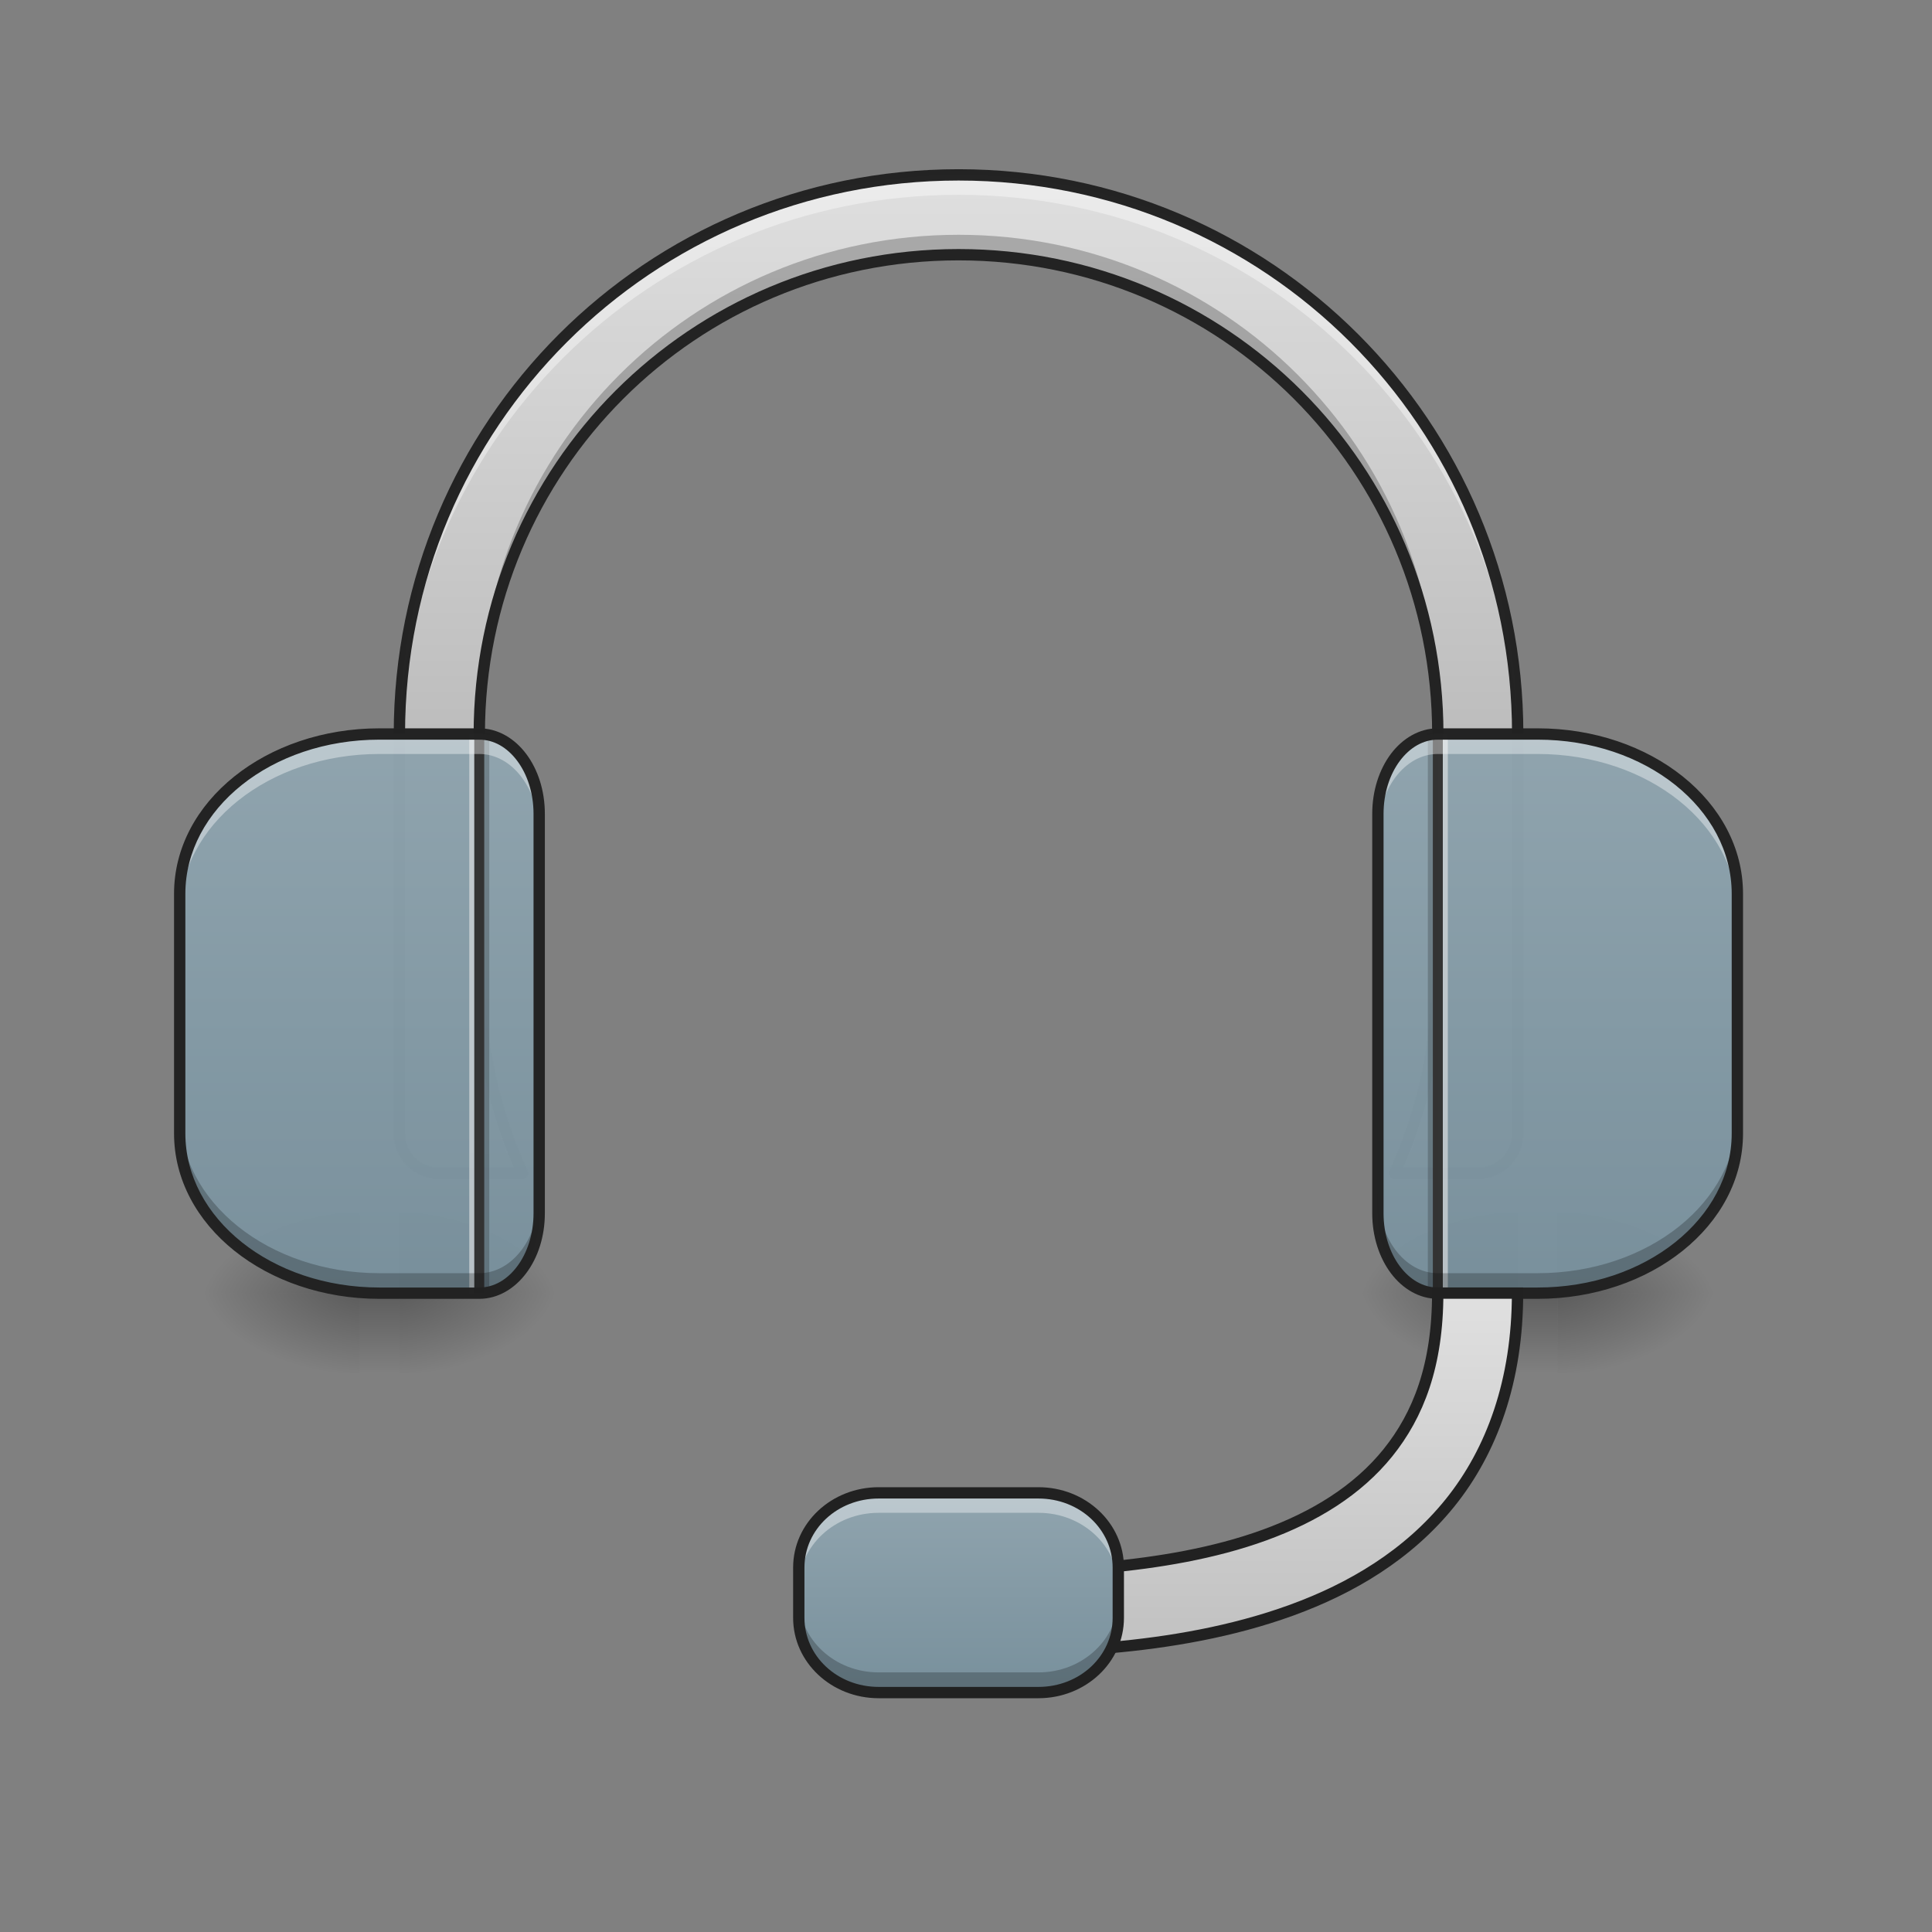 <?xml version="1.0" encoding="UTF-8"?>
<svg xmlns="http://www.w3.org/2000/svg" xmlns:xlink="http://www.w3.org/1999/xlink" width="128pt" height="128pt" viewBox="0 0 128 128" version="1.1">
<rect x="0" y="0" width="128" height="128" fill="#808080" stroke="none"/>
<defs>
<linearGradient id="linear0" gradientUnits="userSpaceOnUse" x1="254" y1="233.5" x2="254" y2="254.667" gradientTransform="matrix(0.01,0,0,0.25,22.492,27.294)">
<stop offset="0" style="stop-color:rgb(0%,0%,0%);stop-opacity:0.275;"/>
<stop offset="1" style="stop-color:rgb(0%,0%,0%);stop-opacity:0;"/>
</linearGradient>
<radialGradient id="radial0" gradientUnits="userSpaceOnUse" cx="450.909" cy="189.579" fx="450.909" fy="189.579" r="21.167" gradientTransform="matrix(0,-0.313,-0.563,-0,131.786,227.921)">
<stop offset="0" style="stop-color:rgb(0%,0%,0%);stop-opacity:0.314;"/>
<stop offset="0.222" style="stop-color:rgb(0%,0%,0%);stop-opacity:0.275;"/>
<stop offset="1" style="stop-color:rgb(0%,0%,0%);stop-opacity:0;"/>
</radialGradient>
<radialGradient id="radial1" gradientUnits="userSpaceOnUse" cx="450.909" cy="189.579" fx="450.909" fy="189.579" r="21.167" gradientTransform="matrix(-0,0.313,0.563,0,-81.51,-56.571)">
<stop offset="0" style="stop-color:rgb(0%,0%,0%);stop-opacity:0.314;"/>
<stop offset="0.222" style="stop-color:rgb(0%,0%,0%);stop-opacity:0.275;"/>
<stop offset="1" style="stop-color:rgb(0%,0%,0%);stop-opacity:0;"/>
</radialGradient>
<radialGradient id="radial2" gradientUnits="userSpaceOnUse" cx="450.909" cy="189.579" fx="450.909" fy="189.579" r="21.167" gradientTransform="matrix(-0,-0.313,0.563,-0,-81.51,227.92)">
<stop offset="0" style="stop-color:rgb(0%,0%,0%);stop-opacity:0.314;"/>
<stop offset="0.222" style="stop-color:rgb(0%,0%,0%);stop-opacity:0.275;"/>
<stop offset="1" style="stop-color:rgb(0%,0%,0%);stop-opacity:0;"/>
</radialGradient>
<radialGradient id="radial3" gradientUnits="userSpaceOnUse" cx="450.909" cy="189.579" fx="450.909" fy="189.579" r="21.167" gradientTransform="matrix(0,0.313,-0.563,0,131.786,-56.571)">
<stop offset="0" style="stop-color:rgb(0%,0%,0%);stop-opacity:0.314;"/>
<stop offset="0.222" style="stop-color:rgb(0%,0%,0%);stop-opacity:0.275;"/>
<stop offset="1" style="stop-color:rgb(0%,0%,0%);stop-opacity:0;"/>
</radialGradient>
<filter id="alpha" filterUnits="objectBoundingBox" x="0%" y="0%" width="100%" height="100%">
  <feColorMatrix type="matrix" in="SourceGraphic" values="0 0 0 0 1 0 0 0 0 1 0 0 0 0 1 0 0 0 1 0"/>
</filter>
<mask id="mask0">
  <g filter="url(#alpha)">
<rect x="0" y="0" width="128" height="128" style="fill:rgb(0%,0%,0%);fill-opacity:0.988;stroke:none;"/>
  </g>
</mask>
<linearGradient id="linear1" gradientUnits="userSpaceOnUse" x1="960" y1="735.118" x2="960" y2="175.118" gradientTransform="matrix(0.066,0,0,0.066,0,0)">
<stop offset="0" style="stop-color:rgb(74.118%,74.118%,74.118%);stop-opacity:1;"/>
<stop offset="1" style="stop-color:rgb(87.843%,87.843%,87.843%);stop-opacity:1;"/>
</linearGradient>
<clipPath id="clip1">
  <rect x="0" y="0" width="128" height="128"/>
</clipPath>
<g id="surface5" clip-path="url(#clip1)">
<path style=" stroke:none;fill-rule:nonzero;fill:url(#linear1);" d="M 63.508 11.586 C 42.984 11.586 26.461 28.105 26.461 48.629 L 26.461 75.09 C 26.461 76.555 27.641 77.738 29.105 77.738 L 34.398 77.738 C 34.469 77.738 34.539 77.734 34.609 77.727 C 32.773 73.707 31.754 69.23 31.754 64.508 L 31.754 48.629 C 31.754 31.039 45.914 16.875 63.508 16.875 C 81.098 16.875 95.258 31.039 95.258 48.629 L 95.258 64.508 C 95.258 69.23 94.238 73.707 92.402 77.727 C 92.473 77.734 92.543 77.738 92.613 77.738 L 97.906 77.738 C 99.371 77.738 100.551 76.555 100.551 75.09 L 100.551 48.629 C 100.551 28.105 84.027 11.586 63.508 11.586 Z M 63.508 11.586 "/>
</g>
<mask id="mask1">
  <g filter="url(#alpha)">
<rect x="0" y="0" width="128" height="128" style="fill:rgb(0%,0%,0%);fill-opacity:0.988;stroke:none;"/>
  </g>
</mask>
<clipPath id="clip2">
  <rect x="0" y="0" width="128" height="128"/>
</clipPath>
<g id="surface8" clip-path="url(#clip2)">
<path style=" stroke:none;fill-rule:nonzero;fill:rgb(100%,100%,100%);fill-opacity:0.392;" d="M 63.508 11.586 C 42.984 11.586 26.461 28.105 26.461 48.629 L 26.461 49.953 C 26.461 29.43 42.984 12.906 63.508 12.906 C 84.027 12.906 100.551 29.43 100.551 49.953 L 100.551 48.629 C 100.551 28.105 84.027 11.586 63.508 11.586 Z M 31.754 64.508 L 31.754 65.828 C 31.754 70.043 32.566 74.062 34.047 77.738 L 34.398 77.738 C 34.469 77.738 34.539 77.734 34.609 77.727 C 32.773 73.707 31.754 69.23 31.754 64.508 Z M 95.258 64.508 C 95.258 69.23 94.238 73.707 92.402 77.727 C 92.473 77.734 92.543 77.738 92.613 77.738 L 92.965 77.738 C 94.445 74.062 95.258 70.043 95.258 65.828 Z M 95.258 64.508 "/>
</g>
<mask id="mask2">
  <g filter="url(#alpha)">
<rect x="0" y="0" width="128" height="128" style="fill:rgb(0%,0%,0%);fill-opacity:0.988;stroke:none;"/>
  </g>
</mask>
<clipPath id="clip3">
  <rect x="0" y="0" width="128" height="128"/>
</clipPath>
<g id="surface11" clip-path="url(#clip3)">
<path style=" stroke:none;fill-rule:nonzero;fill:rgb(0%,0%,0%);fill-opacity:0.235;" d="M 63.508 15.555 C 45.914 15.555 31.754 29.715 31.754 47.305 L 31.754 48.629 C 31.754 31.039 45.914 16.875 63.508 16.875 C 81.098 16.875 95.258 31.039 95.258 48.629 L 95.258 47.305 C 95.258 29.715 81.098 15.555 63.508 15.555 Z M 26.461 73.766 L 26.461 75.09 C 26.461 76.555 27.641 77.738 29.105 77.738 L 34.398 77.738 C 34.469 77.738 34.539 77.734 34.609 77.727 C 34.41 77.293 34.223 76.855 34.047 76.414 L 29.105 76.414 C 27.641 76.414 26.461 75.234 26.461 73.766 Z M 100.551 73.766 C 100.551 75.234 99.371 76.414 97.906 76.414 L 92.965 76.414 C 92.789 76.855 92.602 77.293 92.402 77.727 C 92.473 77.734 92.543 77.738 92.613 77.738 L 97.906 77.738 C 99.371 77.738 100.551 76.555 100.551 75.09 Z M 100.551 73.766 "/>
</g>
<linearGradient id="linear2" gradientUnits="userSpaceOnUse" x1="254" y1="233.5" x2="254" y2="254.667" gradientTransform="matrix(0.01,0,0,0.25,99.228,27.294)">
<stop offset="0" style="stop-color:rgb(0%,0%,0%);stop-opacity:0.275;"/>
<stop offset="1" style="stop-color:rgb(0%,0%,0%);stop-opacity:0;"/>
</linearGradient>
<radialGradient id="radial4" gradientUnits="userSpaceOnUse" cx="450.909" cy="189.579" fx="450.909" fy="189.579" r="21.167" gradientTransform="matrix(0,-0.313,-0.563,-0,208.523,227.921)">
<stop offset="0" style="stop-color:rgb(0%,0%,0%);stop-opacity:0.314;"/>
<stop offset="0.222" style="stop-color:rgb(0%,0%,0%);stop-opacity:0.275;"/>
<stop offset="1" style="stop-color:rgb(0%,0%,0%);stop-opacity:0;"/>
</radialGradient>
<radialGradient id="radial5" gradientUnits="userSpaceOnUse" cx="450.909" cy="189.579" fx="450.909" fy="189.579" r="21.167" gradientTransform="matrix(-0,0.313,0.563,0,-4.774,-56.571)">
<stop offset="0" style="stop-color:rgb(0%,0%,0%);stop-opacity:0.314;"/>
<stop offset="0.222" style="stop-color:rgb(0%,0%,0%);stop-opacity:0.275;"/>
<stop offset="1" style="stop-color:rgb(0%,0%,0%);stop-opacity:0;"/>
</radialGradient>
<radialGradient id="radial6" gradientUnits="userSpaceOnUse" cx="450.909" cy="189.579" fx="450.909" fy="189.579" r="21.167" gradientTransform="matrix(-0,-0.313,0.563,-0,-4.774,227.92)">
<stop offset="0" style="stop-color:rgb(0%,0%,0%);stop-opacity:0.314;"/>
<stop offset="0.222" style="stop-color:rgb(0%,0%,0%);stop-opacity:0.275;"/>
<stop offset="1" style="stop-color:rgb(0%,0%,0%);stop-opacity:0;"/>
</radialGradient>
<radialGradient id="radial7" gradientUnits="userSpaceOnUse" cx="450.909" cy="189.579" fx="450.909" fy="189.579" r="21.167" gradientTransform="matrix(0,0.313,-0.563,0,208.523,-56.571)">
<stop offset="0" style="stop-color:rgb(0%,0%,0%);stop-opacity:0.314;"/>
<stop offset="0.222" style="stop-color:rgb(0%,0%,0%);stop-opacity:0.275;"/>
<stop offset="1" style="stop-color:rgb(0%,0%,0%);stop-opacity:0;"/>
</radialGradient>
<mask id="mask3">
  <g filter="url(#alpha)">
<rect x="0" y="0" width="128" height="128" style="fill:rgb(0%,0%,0%);fill-opacity:0.988;stroke:none;"/>
  </g>
</mask>
<clipPath id="clip4">
  <rect x="0" y="0" width="128" height="128"/>
</clipPath>
<g id="surface14" clip-path="url(#clip4)">
<path style=" stroke:none;fill-rule:nonzero;fill:rgb(12.941%,12.941%,12.941%);fill-opacity:1;" d="M 63.508 11.211 C 42.781 11.211 26.086 27.906 26.086 48.629 L 26.086 75.09 C 26.086 76.758 27.441 78.113 29.105 78.113 L 34.398 78.113 C 34.484 78.113 34.562 78.105 34.637 78.102 C 34.762 78.094 34.871 78.023 34.934 77.918 C 34.996 77.812 35 77.684 34.949 77.57 C 33.137 73.598 32.129 69.176 32.129 64.508 L 32.129 48.629 C 32.129 31.238 46.117 17.25 63.508 17.25 C 80.895 17.25 94.883 31.238 94.883 48.629 L 94.883 64.508 C 94.883 69.176 93.875 73.598 92.062 77.57 C 92.012 77.684 92.02 77.812 92.078 77.918 C 92.141 78.023 92.25 78.094 92.375 78.102 C 92.449 78.105 92.531 78.113 92.613 78.113 L 97.906 78.113 C 99.574 78.113 100.926 76.758 100.926 75.09 L 100.926 48.629 C 100.926 27.906 84.23 11.211 63.508 11.211 Z M 63.508 11.961 C 83.828 11.961 100.176 28.309 100.176 48.629 L 100.176 75.09 C 100.176 76.355 99.168 77.363 97.906 77.363 L 92.965 77.363 C 94.676 73.426 95.633 69.082 95.633 64.508 L 95.633 48.629 C 95.633 30.836 81.297 16.5 63.508 16.5 C 45.715 16.5 31.379 30.836 31.379 48.629 L 31.379 64.508 C 31.379 69.082 32.336 73.426 34.047 77.363 L 29.105 77.363 C 27.844 77.363 26.836 76.355 26.836 75.09 L 26.836 48.629 C 26.836 28.309 43.184 11.961 63.508 11.961 Z M 63.508 11.961 "/>
</g>
<mask id="mask4">
  <g filter="url(#alpha)">
<rect x="0" y="0" width="128" height="128" style="fill:rgb(0%,0%,0%);fill-opacity:0.988;stroke:none;"/>
  </g>
</mask>
<linearGradient id="linear3" gradientUnits="userSpaceOnUse" x1="412.75" y1="127.667" x2="412.75" y2="-20.5" gradientTransform="matrix(0.25,0,0,0.25,-1.323,53.755)">
<stop offset="0" style="stop-color:rgb(47.059%,56.471%,61.176%);stop-opacity:1;"/>
<stop offset="1" style="stop-color:rgb(56.471%,64.314%,68.235%);stop-opacity:1;"/>
</linearGradient>
<clipPath id="clip5">
  <rect x="0" y="0" width="128" height="128"/>
</clipPath>
<g id="surface17" clip-path="url(#clip5)">
<path style=" stroke:none;fill-rule:nonzero;fill:url(#linear3);" d="M 95.258 48.629 C 93.059 48.629 91.289 50.988 91.289 53.922 L 91.289 80.383 C 91.289 83.316 93.059 85.676 95.258 85.676 L 101.875 85.676 C 109.203 85.676 115.105 80.953 115.105 75.09 L 115.105 59.215 C 115.105 53.352 109.203 48.629 101.875 48.629 Z M 95.258 48.629 "/>
</g>
<mask id="mask5">
  <g filter="url(#alpha)">
<rect x="0" y="0" width="128" height="128" style="fill:rgb(0%,0%,0%);fill-opacity:0.988;stroke:none;"/>
  </g>
</mask>
<clipPath id="clip6">
  <rect x="0" y="0" width="128" height="128"/>
</clipPath>
<g id="surface20" clip-path="url(#clip6)">
<path style=" stroke:none;fill-rule:nonzero;fill:rgb(100%,100%,100%);fill-opacity:0.392;" d="M 95.258 48.629 C 93.059 48.629 91.289 50.988 91.289 53.922 L 91.289 55.246 C 91.289 52.312 93.059 49.953 95.258 49.953 L 101.875 49.953 C 109.203 49.953 115.105 54.672 115.105 60.535 L 115.105 59.215 C 115.105 53.352 109.203 48.629 101.875 48.629 Z M 95.258 48.629 "/>
</g>
<mask id="mask6">
  <g filter="url(#alpha)">
<rect x="0" y="0" width="128" height="128" style="fill:rgb(0%,0%,0%);fill-opacity:0.988;stroke:none;"/>
  </g>
</mask>
<clipPath id="clip7">
  <rect x="0" y="0" width="128" height="128"/>
</clipPath>
<g id="surface23" clip-path="url(#clip7)">
<path style=" stroke:none;fill-rule:nonzero;fill:rgb(0%,0%,0%);fill-opacity:0.235;" d="M 95.258 85.676 C 93.059 85.676 91.289 83.316 91.289 80.383 L 91.289 79.059 C 91.289 81.992 93.059 84.352 95.258 84.352 L 101.875 84.352 C 109.203 84.352 115.105 79.633 115.105 73.766 L 115.105 75.09 C 115.105 80.953 109.203 85.676 101.875 85.676 Z M 95.258 85.676 "/>
</g>
<mask id="mask7">
  <g filter="url(#alpha)">
<rect x="0" y="0" width="128" height="128" style="fill:rgb(0%,0%,0%);fill-opacity:0.988;stroke:none;"/>
  </g>
</mask>
<clipPath id="clip8">
  <rect x="0" y="0" width="128" height="128"/>
</clipPath>
<g id="surface26" clip-path="url(#clip8)">
<path style=" stroke:none;fill-rule:nonzero;fill:rgb(12.941%,12.941%,12.941%);fill-opacity:1;" d="M 95.258 48.254 C 94.027 48.254 92.922 48.922 92.148 49.949 C 91.379 50.98 90.914 52.379 90.914 53.922 L 90.914 80.383 C 90.914 81.926 91.379 83.324 92.148 84.352 C 92.922 85.383 94.027 86.051 95.258 86.051 L 101.875 86.051 C 109.363 86.051 115.48 81.207 115.48 75.09 L 115.48 59.215 C 115.48 53.098 109.363 48.254 101.875 48.254 Z M 95.258 49.004 L 101.875 49.004 C 109.043 49.004 114.73 53.602 114.73 59.215 L 114.73 75.09 C 114.73 80.703 109.043 85.301 101.875 85.301 L 95.258 85.301 C 94.293 85.301 93.414 84.785 92.75 83.902 C 92.086 83.02 91.664 81.773 91.664 80.383 L 91.664 53.922 C 91.664 52.531 92.086 51.285 92.75 50.402 C 93.414 49.52 94.293 49.004 95.258 49.004 Z M 95.258 49.004 "/>
</g>
<mask id="mask8">
  <g filter="url(#alpha)">
<rect x="0" y="0" width="128" height="128" style="fill:rgb(0%,0%,0%);fill-opacity:0.988;stroke:none;"/>
  </g>
</mask>
<linearGradient id="linear4" gradientUnits="userSpaceOnUse" x1="412.75" y1="127.667" x2="412.75" y2="-20.5" gradientTransform="matrix(-0.25,0,0,0.25,128.335,53.755)">
<stop offset="0" style="stop-color:rgb(47.059%,56.471%,61.176%);stop-opacity:1;"/>
<stop offset="1" style="stop-color:rgb(56.471%,64.314%,68.235%);stop-opacity:1;"/>
</linearGradient>
<clipPath id="clip9">
  <rect x="0" y="0" width="128" height="128"/>
</clipPath>
<g id="surface29" clip-path="url(#clip9)">
<path style=" stroke:none;fill-rule:nonzero;fill:url(#linear4);" d="M 31.754 48.629 C 33.953 48.629 35.723 50.988 35.723 53.922 L 35.723 80.383 C 35.723 83.316 33.953 85.676 31.754 85.676 L 25.137 85.676 C 17.809 85.676 11.906 80.953 11.906 75.09 L 11.906 59.215 C 11.906 53.352 17.809 48.629 25.137 48.629 Z M 31.754 48.629 "/>
</g>
<mask id="mask9">
  <g filter="url(#alpha)">
<rect x="0" y="0" width="128" height="128" style="fill:rgb(0%,0%,0%);fill-opacity:0.988;stroke:none;"/>
  </g>
</mask>
<clipPath id="clip10">
  <rect x="0" y="0" width="128" height="128"/>
</clipPath>
<g id="surface32" clip-path="url(#clip10)">
<path style=" stroke:none;fill-rule:nonzero;fill:rgb(100%,100%,100%);fill-opacity:0.392;" d="M 31.754 48.629 C 33.953 48.629 35.723 50.988 35.723 53.922 L 35.723 55.246 C 35.723 52.312 33.953 49.953 31.754 49.953 L 25.137 49.953 C 17.809 49.953 11.906 54.672 11.906 60.535 L 11.906 59.215 C 11.906 53.352 17.809 48.629 25.137 48.629 Z M 31.754 48.629 "/>
</g>
<mask id="mask10">
  <g filter="url(#alpha)">
<rect x="0" y="0" width="128" height="128" style="fill:rgb(0%,0%,0%);fill-opacity:0.988;stroke:none;"/>
  </g>
</mask>
<clipPath id="clip11">
  <rect x="0" y="0" width="128" height="128"/>
</clipPath>
<g id="surface35" clip-path="url(#clip11)">
<path style=" stroke:none;fill-rule:nonzero;fill:rgb(0%,0%,0%);fill-opacity:0.235;" d="M 31.754 85.676 C 33.953 85.676 35.723 83.316 35.723 80.383 L 35.723 79.059 C 35.723 81.992 33.953 84.352 31.754 84.352 L 25.137 84.352 C 17.809 84.352 11.906 79.633 11.906 73.766 L 11.906 75.09 C 11.906 80.953 17.809 85.676 25.137 85.676 Z M 31.754 85.676 "/>
</g>
<mask id="mask11">
  <g filter="url(#alpha)">
<rect x="0" y="0" width="128" height="128" style="fill:rgb(0%,0%,0%);fill-opacity:0.988;stroke:none;"/>
  </g>
</mask>
<clipPath id="clip12">
  <rect x="0" y="0" width="128" height="128"/>
</clipPath>
<g id="surface38" clip-path="url(#clip12)">
<path style=" stroke:none;fill-rule:nonzero;fill:rgb(12.941%,12.941%,12.941%);fill-opacity:1;" d="M 31.754 48.254 C 32.988 48.254 34.09 48.922 34.863 49.949 C 35.637 50.98 36.098 52.379 36.098 53.922 L 36.098 80.383 C 36.098 81.926 35.637 83.324 34.863 84.352 C 34.09 85.383 32.988 86.051 31.754 86.051 L 25.137 86.051 C 17.648 86.051 11.531 81.207 11.531 75.09 L 11.531 59.215 C 11.531 53.098 17.648 48.254 25.137 48.254 Z M 31.754 49.004 L 25.137 49.004 C 17.969 49.004 12.281 53.602 12.281 59.215 L 12.281 75.09 C 12.281 80.703 17.969 85.301 25.137 85.301 L 31.754 85.301 C 32.719 85.301 33.602 84.785 34.262 83.902 C 34.926 83.02 35.348 81.773 35.348 80.383 L 35.348 53.922 C 35.348 52.531 34.926 51.285 34.262 50.402 C 33.602 49.52 32.719 49.004 31.754 49.004 Z M 31.754 49.004 "/>
</g>
<linearGradient id="linear5" gradientUnits="userSpaceOnUse" x1="338.667" y1="233.5" x2="338.667" y2="127.667" >
<stop offset="0" style="stop-color:rgb(74.118%,74.118%,74.118%);stop-opacity:1;"/>
<stop offset="1" style="stop-color:rgb(87.843%,87.843%,87.843%);stop-opacity:1;"/>
</linearGradient>
<linearGradient id="linear6" gradientUnits="userSpaceOnUse" x1="254" y1="233.5" x2="254" y2="180.583" gradientTransform="matrix(0.25,0,0,0.25,0,53.755)">
<stop offset="0" style="stop-color:rgb(47.059%,56.471%,61.176%);stop-opacity:1;"/>
<stop offset="1" style="stop-color:rgb(56.471%,64.314%,68.235%);stop-opacity:1;"/>
</linearGradient>
</defs>
<g id="surface1">
<path style=" stroke:none;fill-rule:nonzero;fill:url(#linear0);" d="M 23.816 85.676 L 26.461 85.676 L 26.461 90.969 L 23.816 90.969 Z M 23.816 85.676 "/>
<path style=" stroke:none;fill-rule:nonzero;fill:url(#radial0);" d="M 26.461 85.676 L 37.047 85.676 L 37.047 80.383 L 26.461 80.383 Z M 26.461 85.676 "/>
<path style=" stroke:none;fill-rule:nonzero;fill:url(#radial1);" d="M 23.816 85.676 L 13.23 85.676 L 13.23 90.969 L 23.816 90.969 Z M 23.816 85.676 "/>
<path style=" stroke:none;fill-rule:nonzero;fill:url(#radial2);" d="M 23.816 85.676 L 13.23 85.676 L 13.23 80.383 L 23.816 80.383 Z M 23.816 85.676 "/>
<path style=" stroke:none;fill-rule:nonzero;fill:url(#radial3);" d="M 26.461 85.676 L 37.047 85.676 L 37.047 90.969 L 26.461 90.969 Z M 26.461 85.676 "/>
<use xlink:href="#surface5" mask="url(#mask0)"/>
<use xlink:href="#surface8" mask="url(#mask1)"/>
<use xlink:href="#surface11" mask="url(#mask2)"/>
<path style=" stroke:none;fill-rule:nonzero;fill:rgb(0%,0%,0%);fill-opacity:0.196;" d="M 32.414 48.629 L 32.414 85.676 L 31.754 85.676 L 31.754 48.629 Z M 32.414 48.629 "/>
<path style=" stroke:none;fill-rule:nonzero;fill:rgb(90.196%,90.196%,90.196%);fill-opacity:0.588;" d="M 31.754 48.629 L 31.754 85.676 L 31.09 85.676 L 31.09 48.629 Z M 31.754 48.629 "/>
<path style=" stroke:none;fill-rule:nonzero;fill:rgb(20%,20%,20%);fill-opacity:0.992;" d="M 32.082 48.629 L 32.082 85.676 L 31.422 85.676 L 31.422 48.629 Z M 32.082 48.629 "/>
<path style=" stroke:none;fill-rule:nonzero;fill:url(#linear2);" d="M 100.551 85.676 L 103.199 85.676 L 103.199 90.969 L 100.551 90.969 Z M 100.551 85.676 "/>
<path style=" stroke:none;fill-rule:nonzero;fill:url(#radial4);" d="M 103.199 85.676 L 113.781 85.676 L 113.781 80.383 L 103.199 80.383 Z M 103.199 85.676 "/>
<path style=" stroke:none;fill-rule:nonzero;fill:url(#radial5);" d="M 100.551 85.676 L 89.969 85.676 L 89.969 90.969 L 100.551 90.969 Z M 100.551 85.676 "/>
<path style=" stroke:none;fill-rule:nonzero;fill:url(#radial6);" d="M 100.551 85.676 L 89.969 85.676 L 89.969 80.383 L 100.551 80.383 Z M 100.551 85.676 "/>
<path style=" stroke:none;fill-rule:nonzero;fill:url(#radial7);" d="M 103.199 85.676 L 113.781 85.676 L 113.781 90.969 L 103.199 90.969 Z M 103.199 85.676 "/>
<use xlink:href="#surface14" mask="url(#mask3)"/>
<use xlink:href="#surface17" mask="url(#mask4)"/>
<path style=" stroke:none;fill-rule:nonzero;fill:rgb(0%,0%,0%);fill-opacity:0.196;" d="M 94.598 48.629 L 94.598 85.676 L 95.258 85.676 L 95.258 48.629 Z M 94.598 48.629 "/>
<path style=" stroke:none;fill-rule:nonzero;fill:rgb(90.196%,90.196%,90.196%);fill-opacity:0.588;" d="M 95.258 48.629 L 95.258 85.676 L 95.922 85.676 L 95.922 48.629 Z M 95.258 48.629 "/>
<path style=" stroke:none;fill-rule:nonzero;fill:rgb(20%,20%,20%);fill-opacity:0.992;" d="M 94.93 48.629 L 94.93 85.676 L 95.59 85.676 L 95.59 48.629 Z M 94.93 48.629 "/>
<use xlink:href="#surface20" mask="url(#mask5)"/>
<use xlink:href="#surface23" mask="url(#mask6)"/>
<use xlink:href="#surface26" mask="url(#mask7)"/>
<use xlink:href="#surface29" mask="url(#mask8)"/>
<path style=" stroke:none;fill-rule:nonzero;fill:rgb(0%,0%,0%);fill-opacity:0.196;" d="M 32.414 48.629 L 32.414 85.676 L 31.754 85.676 L 31.754 48.629 Z M 32.414 48.629 "/>
<path style=" stroke:none;fill-rule:nonzero;fill:rgb(90.196%,90.196%,90.196%);fill-opacity:0.588;" d="M 31.754 48.629 L 31.754 85.676 L 31.09 85.676 L 31.09 48.629 Z M 31.754 48.629 "/>
<path style=" stroke:none;fill-rule:nonzero;fill:rgb(20%,20%,20%);fill-opacity:0.992;" d="M 32.082 48.629 L 32.082 85.676 L 31.422 85.676 L 31.422 48.629 Z M 32.082 48.629 "/>
<use xlink:href="#surface32" mask="url(#mask9)"/>
<use xlink:href="#surface35" mask="url(#mask10)"/>
<use xlink:href="#surface38" mask="url(#mask11)"/>
<path style="fill-rule:evenodd;fill:url(#linear5);stroke-width:3;stroke-linecap:butt;stroke-linejoin:miter;stroke:rgb(12.941%,12.941%,12.941%);stroke-opacity:1;stroke-miterlimit:4;" d="M 381.01 127.67 C 381.01 146.856 375.855 159.98 367.809 169.979 C 359.747 179.978 348.342 186.977 335.046 191.805 C 308.471 201.476 275.161 201.757 254.007 201.757 L 254.007 222.911 C 275.161 222.911 310.658 223.193 342.28 211.694 C 358.091 205.944 373.136 197.07 384.276 183.243 C 395.4 169.432 402.165 150.809 402.165 127.67 Z M 381.01 127.67 " transform="matrix(0.25,0,0,0.25,0,53.755)"/>
<path style=" stroke:none;fill-rule:nonzero;fill:url(#linear6);" d="M 58.215 98.906 L 68.797 98.906 C 71.723 98.906 74.09 101.121 74.09 103.855 L 74.09 107.188 C 74.09 109.922 71.723 112.137 68.797 112.137 L 58.215 112.137 C 55.293 112.137 52.922 109.922 52.922 107.188 L 52.922 103.855 C 52.922 101.121 55.293 98.906 58.215 98.906 Z M 58.215 98.906 "/>
<path style=" stroke:none;fill-rule:nonzero;fill:rgb(100%,100%,100%);fill-opacity:0.392;" d="M 58.215 98.906 C 55.281 98.906 52.922 101.113 52.922 103.855 L 52.922 105.176 C 52.922 102.434 55.281 100.227 58.215 100.227 L 68.797 100.227 C 71.73 100.227 74.09 102.434 74.09 105.176 L 74.09 103.855 C 74.09 101.113 71.73 98.906 68.797 98.906 Z M 58.215 98.906 "/>
<path style=" stroke:none;fill-rule:nonzero;fill:rgb(0%,0%,0%);fill-opacity:0.235;" d="M 58.215 112.125 C 55.281 112.125 52.922 109.914 52.922 107.176 L 52.922 105.852 C 52.922 108.594 55.281 110.801 58.215 110.801 L 68.797 110.801 C 71.73 110.801 74.09 108.594 74.09 105.852 L 74.09 107.176 C 74.09 109.914 71.73 112.125 68.797 112.125 Z M 58.215 112.125 "/>
<path style=" stroke:none;fill-rule:nonzero;fill:rgb(12.941%,12.941%,12.941%);fill-opacity:1;" d="M 58.215 98.531 C 55.094 98.531 52.547 100.898 52.547 103.855 L 52.547 107.188 C 52.547 110.145 55.094 112.512 58.215 112.512 L 68.797 112.512 C 71.918 112.512 74.465 110.145 74.465 107.188 L 74.465 103.855 C 74.465 100.898 71.918 98.531 68.797 98.531 Z M 58.215 99.281 L 68.797 99.281 C 71.543 99.281 73.715 101.328 73.715 103.855 L 73.715 107.188 C 73.715 109.715 71.543 111.762 68.797 111.762 L 58.215 111.762 C 55.469 111.762 53.297 109.715 53.297 107.188 L 53.297 103.855 C 53.297 101.328 55.469 99.281 58.215 99.281 Z M 58.215 99.281 "/>
</g>
</svg>
